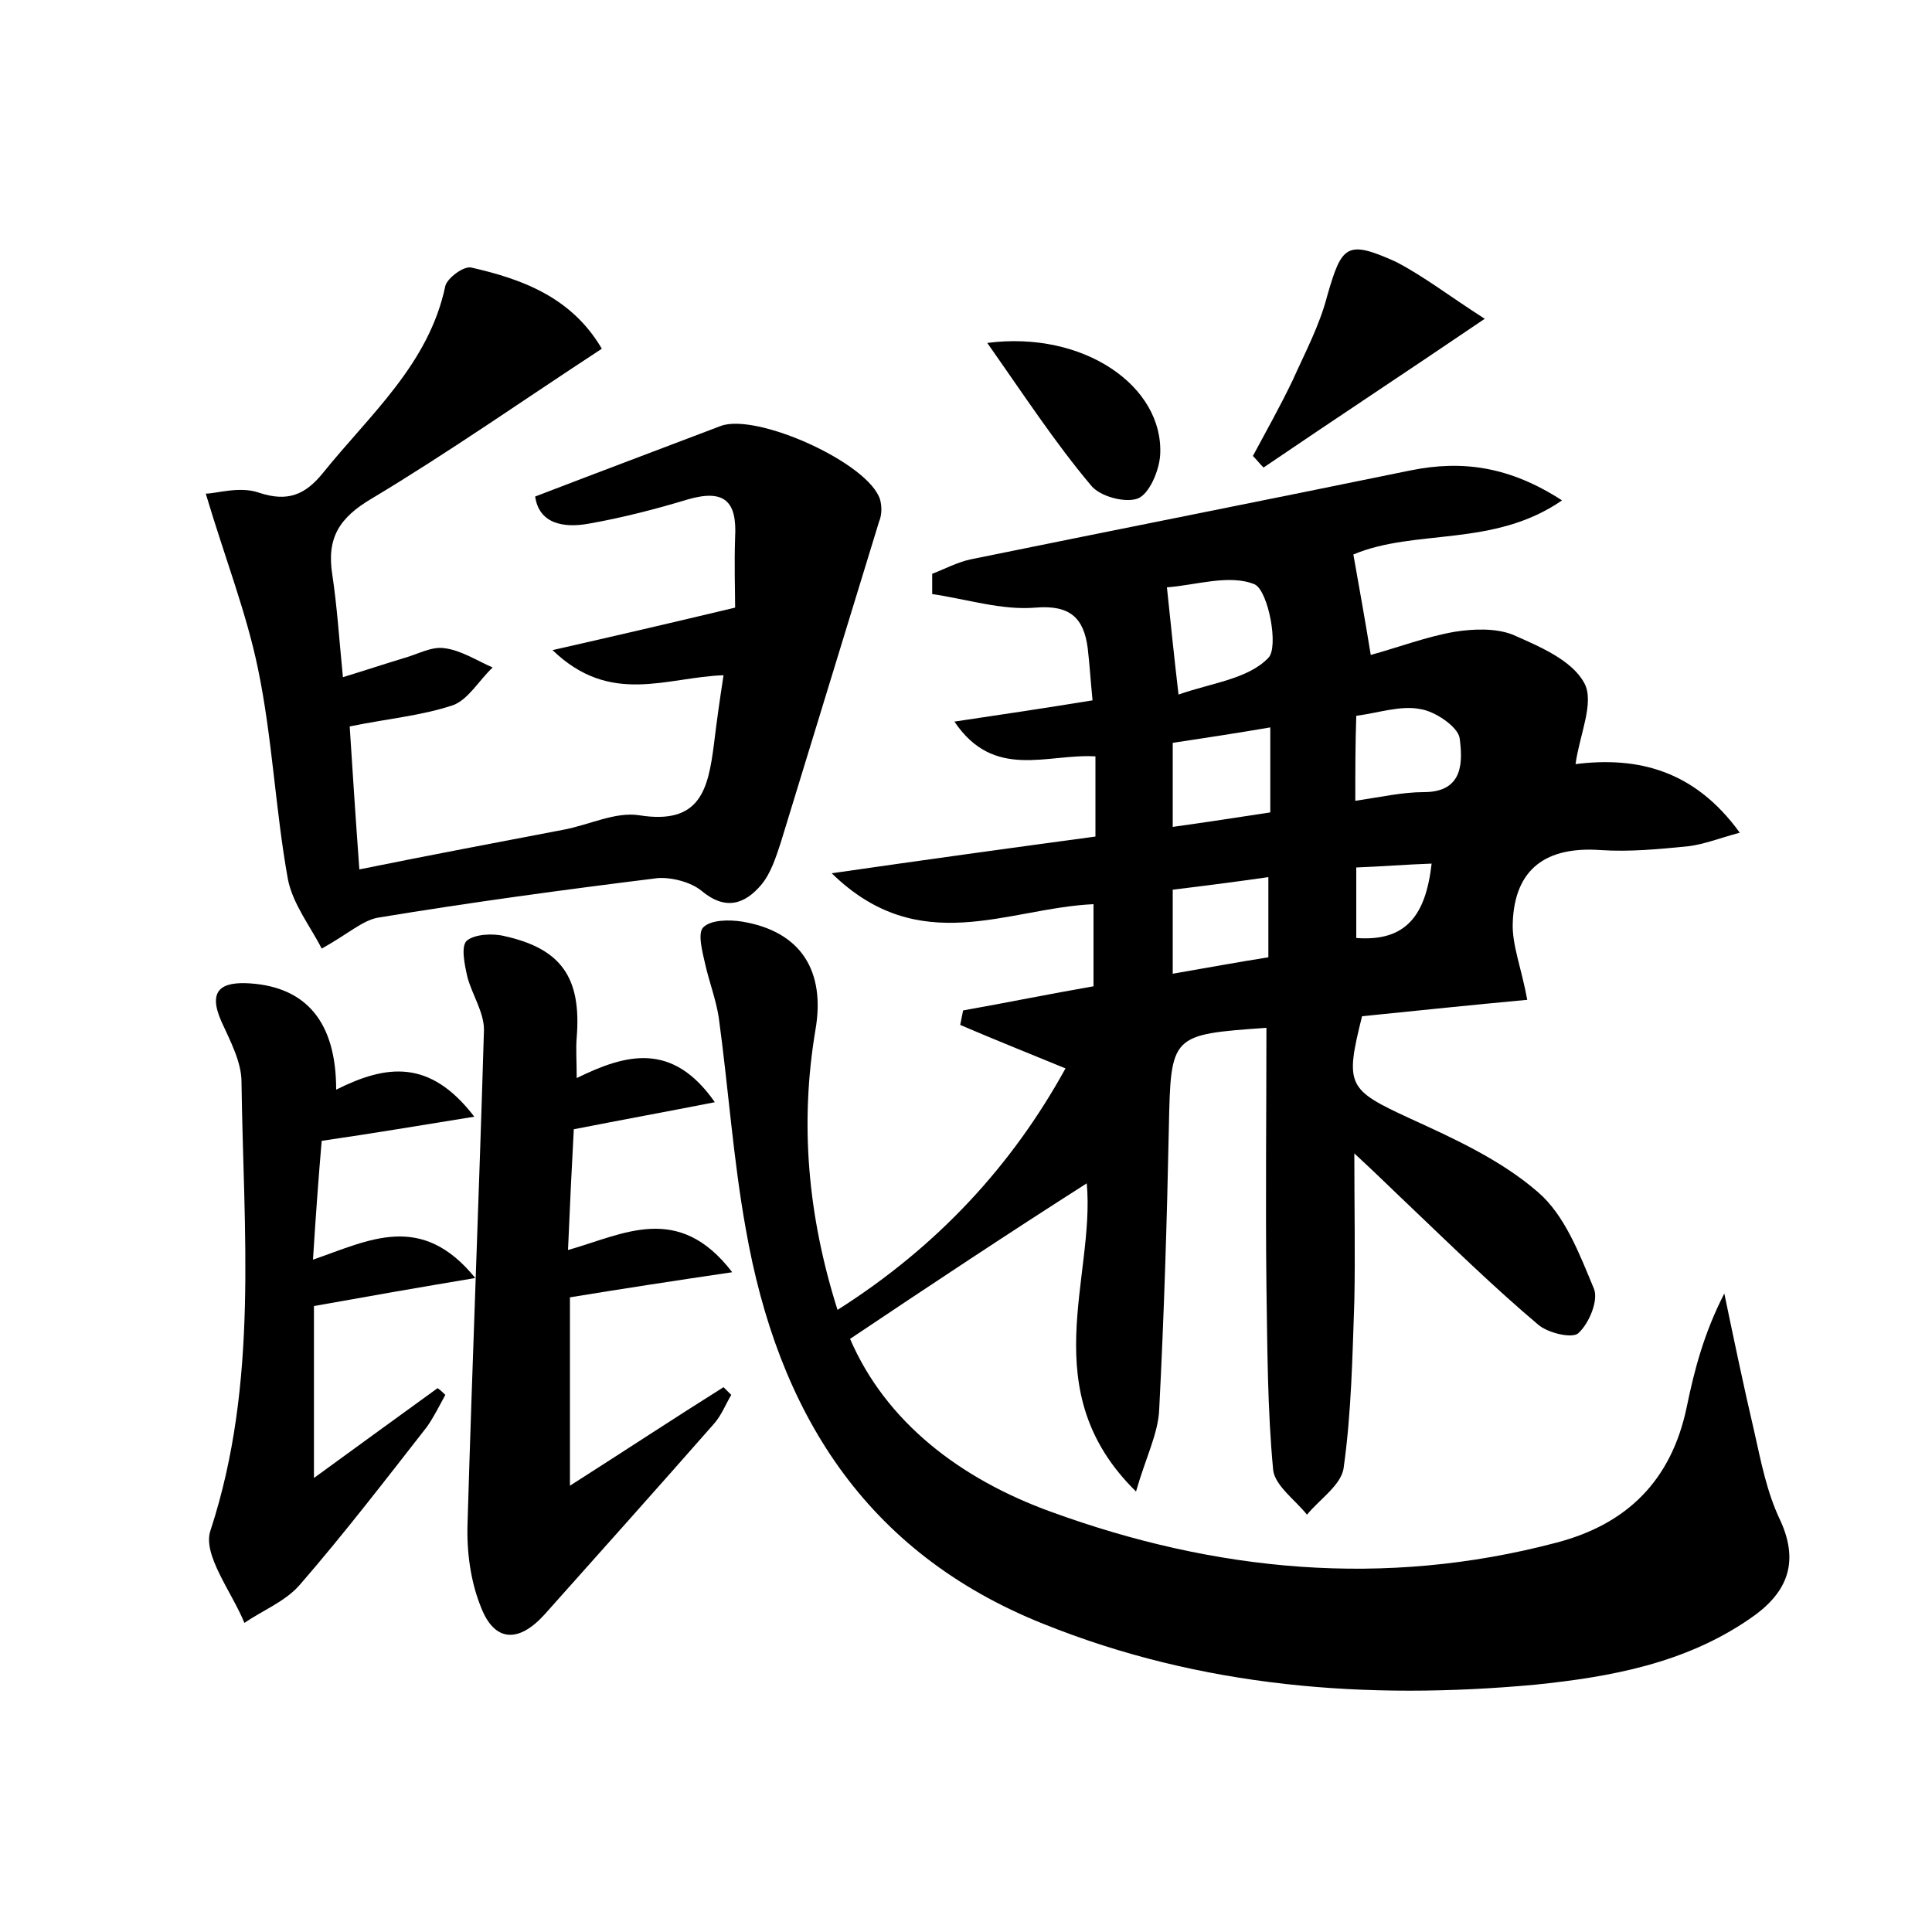 <?xml version="1.0" encoding="utf-8"?>
<!-- Generator: Adobe Illustrator 22.0.0, SVG Export Plug-In . SVG Version: 6.00 Build 0)  -->
<svg version="1.1" id="图层_1" xmlns="http://www.w3.org/2000/svg" xmlns:xlink="http://www.w3.org/1999/xlink" x="0px" y="0px"
	 viewBox="0 0 200 200" style="enable-background:new 0 0 200 200;" xml:space="preserve">
<style type="text/css">
	.st1{fill:#010000;}
	.st4{fill:#fbfafc;}
</style>
<g>
	
	<path d="M88,138.6c3.7,8.6,11.4,14.5,20.8,17.9c17,6.2,34.5,7.9,52.3,3.2c7.3-1.9,11.9-6.4,13.5-14c0.8-3.9,1.8-7.7,3.9-11.8
		c1,4.8,2,9.6,3.1,14.3c0.7,3.1,1.3,6.3,2.7,9.2c2.1,4.6,0.5,7.7-3.2,10.2c-6.7,4.6-14.4,6-22.2,6.8c-17.4,1.6-34.5,0.3-50.9-6.3
		c-18.5-7.4-27.5-22-30.8-40.9c-1.3-7.2-1.8-14.6-2.8-21.9c-0.3-1.9-1-3.7-1.4-5.5c-0.3-1.3-0.8-3.2-0.2-3.8c0.8-0.8,2.7-0.8,4-0.6
		c6.1,1,8.7,5.1,7.6,11.3c-1.6,9.6-0.8,19.1,2.3,28.9c10.4-6.6,18.1-15,23.6-25c-3.9-1.6-7.4-3-10.9-4.5c0.1-0.5,0.2-1,0.3-1.5
		c4.5-0.8,8.9-1.7,13.5-2.5c0-2.9,0-5.6,0-8.5c-8.9,0.4-18,5.7-27.1-3.2c9.7-1.4,18.4-2.6,27.3-3.8c0-2.7,0-5.4,0-8.3
		c-5-0.3-10.5,2.5-14.6-3.6c4.7-0.7,9.4-1.4,14.3-2.2c-0.2-2-0.3-3.7-0.5-5.4c-0.4-3.1-1.8-4.5-5.4-4.2c-3.5,0.3-7.2-0.9-10.7-1.4
		c0-0.7,0-1.4,0-2.1c1.3-0.5,2.6-1.2,4-1.5c15.2-3.1,30.4-6.1,45.5-9.2c5.4-1.1,10.3-0.4,15.7,3.1c-7.1,4.9-15.2,2.9-21.6,5.6
		c0.6,3.4,1.2,6.7,1.8,10.4c2.9-0.8,5.8-1.9,8.7-2.4c1.9-0.3,4.2-0.4,6,0.3c2.7,1.2,6.1,2.6,7.4,5c1.1,2-0.5,5.4-0.9,8.4
		c6.4-0.8,12.3,0.6,17,7.1c-2.2,0.6-3.7,1.2-5.3,1.4c-3,0.3-6.1,0.6-9.1,0.4c-5.6-0.4-8.9,1.9-9.1,7.5c-0.1,2.3,0.9,4.7,1.5,8
		c-5.4,0.5-11.2,1.1-17.1,1.7c-1.8,7.2-1.5,7.6,5,10.6c4.6,2.1,9.4,4.3,13.2,7.6c2.8,2.4,4.3,6.4,5.8,10c0.5,1.2-0.5,3.6-1.6,4.6
		c-0.6,0.6-3.2,0-4.2-0.9c-4.5-3.8-8.7-7.9-13-12c-1.7-1.6-3.4-3.3-6-5.7c0,5.7,0.1,10.5,0,15.3c-0.2,5.7-0.3,11.5-1.1,17.2
		c-0.2,1.8-2.5,3.3-3.8,4.9c-1.2-1.5-3.3-3-3.5-4.6c-0.6-6.3-0.6-12.7-0.7-19.1c-0.1-8.9,0-17.8,0-26.7c-9.9,0.7-9.9,0.7-10.1,10.3
		c-0.2,9.8-0.5,19.5-1,29.2c-0.1,2.5-1.4,5-2.4,8.5c-10.6-10.4-4.2-22.1-5.1-31.9C104.5,127.6,96.5,132.9,88,138.6z M122,71.9
		c3.4-1.2,7.2-1.6,9.3-3.8c1.1-1.1,0-6.9-1.4-7.6c-2.6-1.1-6.2,0.1-9.1,0.3C121.2,64.6,121.5,67.6,122,71.9z M140.3,82.9
		c2.7-0.4,4.9-0.9,7.1-0.9c4.2,0,4-3.3,3.7-5.6c-0.2-1.2-2.6-2.8-4.1-3c-2-0.4-4.3,0.4-6.6,0.7C140.3,77.1,140.3,79.7,140.3,82.9z
		 M121.4,85.6c3.6-0.5,6.8-1,10.1-1.5c0-3.1,0-5.8,0-8.8c-3.5,0.6-6.8,1.1-10.1,1.6C121.4,80,121.4,82.6,121.4,85.6z M121.4,92.1
		c0,3.3,0,5.8,0,8.7c3.5-0.6,6.7-1.2,9.9-1.7c0-2.9,0-5.5,0-8.3C127.8,91.3,124.7,91.7,121.4,92.1z M148.2,89.4
		c-2.8,0.1-5.2,0.3-7.8,0.4c0,2.7,0,5,0,7.3C145.6,97.5,147.6,94.7,148.2,89.4z"/>
	<path d="M74.9,69.9c-5.9,0.2-11.7,3.2-17.7-2.6c6.6-1.5,12.2-2.8,18.9-4.4c0-1.7-0.1-4.5,0-7.3c0.2-3.7-1.1-5-4.9-3.9
		c-3.3,1-6.8,1.9-10.2,2.5c-2.7,0.5-5.2,0-5.6-2.8c6.5-2.5,12.9-4.9,19.2-7.3c3.7-1.4,15.3,3.8,16.5,7.6c0.2,0.7,0.2,1.6-0.1,2.3
		c-3.4,11.1-6.8,22.2-10.2,33.3c-0.5,1.5-1,3.1-2,4.3c-1.7,2-3.7,2.7-6.2,0.6c-1.1-0.9-3.1-1.4-4.5-1.3c-9.7,1.2-19.3,2.5-29,4.1
		c-1.6,0.3-3.1,1.7-5.8,3.2c-1.1-2.2-3-4.6-3.5-7.2c-1.3-7.2-1.6-14.6-3.1-21.8c-1.2-5.8-3.4-11.4-5.4-18.1c1.1,0,3.5-0.8,5.5-0.1
		c3,1,4.8,0.2,6.6-2c4.9-6.1,11-11.3,12.7-19.4c0.2-0.8,1.9-2.1,2.7-1.9c5.3,1.2,10.4,3.1,13.5,8.4c-8.1,5.3-15.8,10.7-23.8,15.5
		c-3.4,2-4.7,4.1-4.1,7.9c0.5,3.3,0.7,6.6,1.1,10.6c2.3-0.7,4.4-1.4,6.4-2c1.4-0.4,2.8-1.2,4.1-1c1.7,0.2,3.4,1.3,5,2
		c-1.4,1.3-2.5,3.3-4.1,3.9c-3.3,1.1-6.8,1.4-10.7,2.2c0.3,4.7,0.6,9.3,1,14.8c7.4-1.5,14.3-2.8,21.1-4.1c2.7-0.5,5.4-1.9,7.9-1.5
		c6.3,1,7.1-2.7,7.7-7.3C74.2,74.6,74.5,72.5,74.9,69.9z"/>
	<path d="M59,134.3c0,6,0,12.1,0,19.5c5.8-3.7,10.8-7,15.9-10.2c0.3,0.3,0.5,0.5,0.8,0.8c-0.6,1-1,2.1-1.8,3
		c-5.8,6.6-11.7,13.2-17.5,19.7c-2.7,3-5.2,2.9-6.6-0.7c-1.1-2.7-1.5-5.8-1.4-8.7c0.5-17,1.2-34.1,1.7-51.1c0-1.8-1.2-3.6-1.7-5.4
		c-0.3-1.3-0.7-3.2-0.1-3.8c0.8-0.7,2.7-0.8,3.9-0.5c5.9,1.3,8,4.3,7.5,10.5c-0.1,1.2,0,2.5,0,4.2c5.1-2.5,9.9-3.8,14.3,2.5
		c-5.1,1-9.5,1.8-14.6,2.8c-0.2,3.6-0.4,7.8-0.6,12.5c5.7-1.6,11.4-5,17,2.3C69.7,132.6,64.5,133.4,59,134.3z"/>
	<path d="M34.8,112.8c5.2-2.6,9.7-3.2,14.3,2.8c-5.6,0.9-10.3,1.7-15.8,2.5c-0.3,3.5-0.6,7.5-0.9,12.3c5.8-2,11.2-5,16.8,1.9
		c-6,1-11.1,1.9-16.7,2.9c0,5.1,0,10.8,0,17.8c4.8-3.5,8.8-6.4,12.8-9.3c0.3,0.2,0.6,0.5,0.8,0.7c-0.6,1.1-1.2,2.3-1.9,3.3
		c-4.3,5.5-8.6,11.1-13.2,16.4c-1.5,1.7-3.8,2.6-5.7,3.9c-1.3-3.2-4.4-7.1-3.5-9.6c5-15.3,3.4-30.9,3.2-46.4c0-2.1-1.2-4.3-2.1-6.3
		c-1.4-3.2,0-4.1,3-3.9C31.7,102.2,34.8,105.8,34.8,112.8z"/>
	<path d="M153.7,33c-8.4,5.7-15.7,10.5-22.9,15.4c-0.4-0.4-0.7-0.8-1.1-1.2c1.4-2.6,2.8-5.1,4.1-7.8c1.3-2.9,2.8-5.7,3.6-8.8
		c1.5-5.2,2-5.8,7.1-3.5C147.4,28.6,150.1,30.7,153.7,33z"/>
	<path d="M102.2,35.5c10-1.3,18.3,4.5,17.9,11.6c-0.1,1.6-1.1,4-2.3,4.5c-1.3,0.5-4-0.2-4.9-1.4C109.2,45.8,106,40.9,102.2,35.5z"/>
	
	
	
	
	
</g>
</svg>
